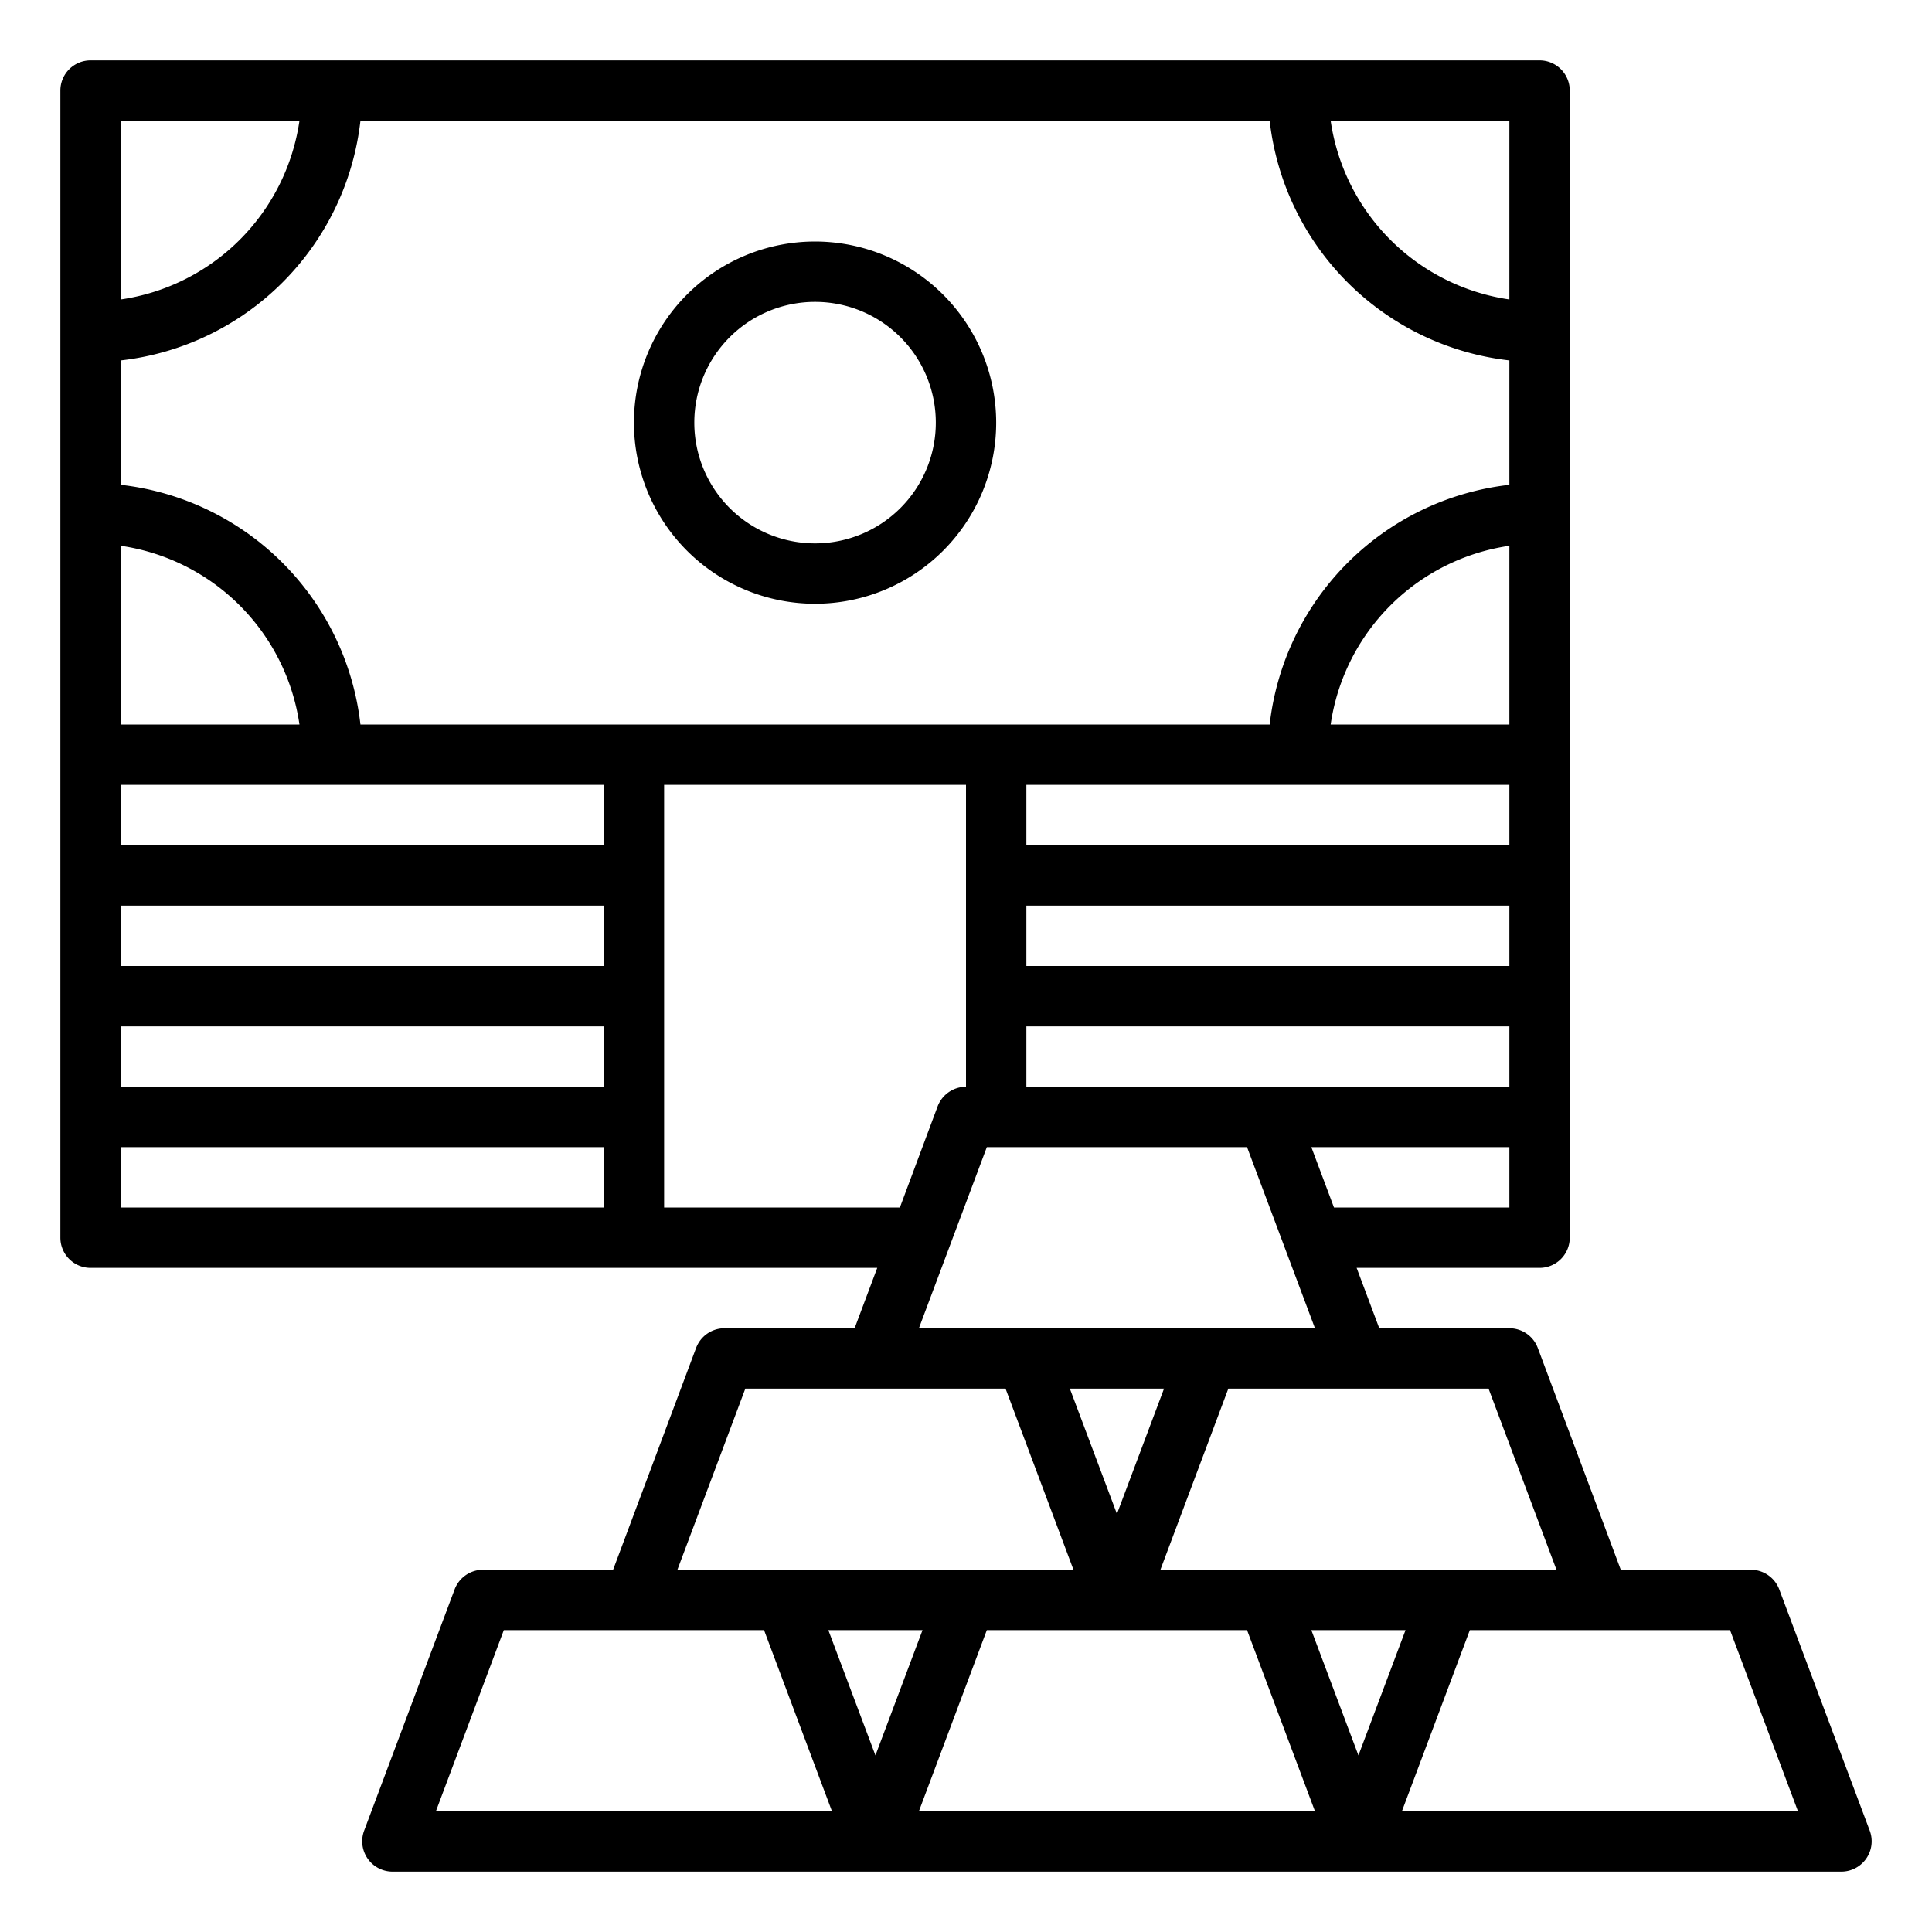<svg xmlns="http://www.w3.org/2000/svg" viewBox="0 0 64 64" x="0px" y="0px"><g><path d="M27,8a6,6,0,1,0,6,6A6.006,6.006,0,0,0,27,8Zm0,10a4,4,0,1,1,4-4A4,4,0,0,1,27,18Z"></path><path d="M61.94,60.65l-3-8A1.007,1.007,0,0,0,58,52H53.69l-2.75-7.35A1.007,1.007,0,0,0,50,44H45.69l-.75-2H51a1,1,0,0,0,1-1V3a1,1,0,0,0-1-1H3A1,1,0,0,0,2,3V41a1,1,0,0,0,1,1H29.06l-.75,2H24a1.007,1.007,0,0,0-.94.65L20.31,52H16a1.007,1.007,0,0,0-.94.65l-3,8A1.005,1.005,0,0,0,13,62H61a1.005,1.005,0,0,0,.94-1.35ZM49.31,46l2.25,6H38.44l2.25-6ZM38.56,46,37,50.15,35.44,46Zm-8.12-2,2.25-6h8.62l2.25,6ZM50,40H44.19l-.75-2H50Zm0-4H34V34H50Zm0-4H34V30H50Zm0-4H34V26H50Zm0-4H44.08A7,7,0,0,1,50,18.08ZM50,4V9.92A7,7,0,0,1,44.08,4ZM4,4H9.92A7,7,0,0,1,4,9.92ZM4,18.08A7,7,0,0,1,9.92,24H4ZM20,40H4V38H20Zm0-4H4V34H20Zm0-4H4V30H20Zm0-4H4V26H20Zm-8.06-4A9.013,9.013,0,0,0,4,16.06V11.94A9.013,9.013,0,0,0,11.94,4H42.06A9.013,9.013,0,0,0,50,11.94v4.12A9.013,9.013,0,0,0,42.06,24ZM22,40V26H32V36a1.007,1.007,0,0,0-.94.65L29.81,40Zm2.69,6h8.62l2.25,6H22.44ZM14.44,60l2.25-6h8.62l2.25,6Zm13-6h3.12L29,58.15Zm3,6,2.25-6h8.62l2.25,6Zm13-6h3.12L45,58.15Zm3,6,2.25-6h8.62l2.25,6Z"></path></g></svg>